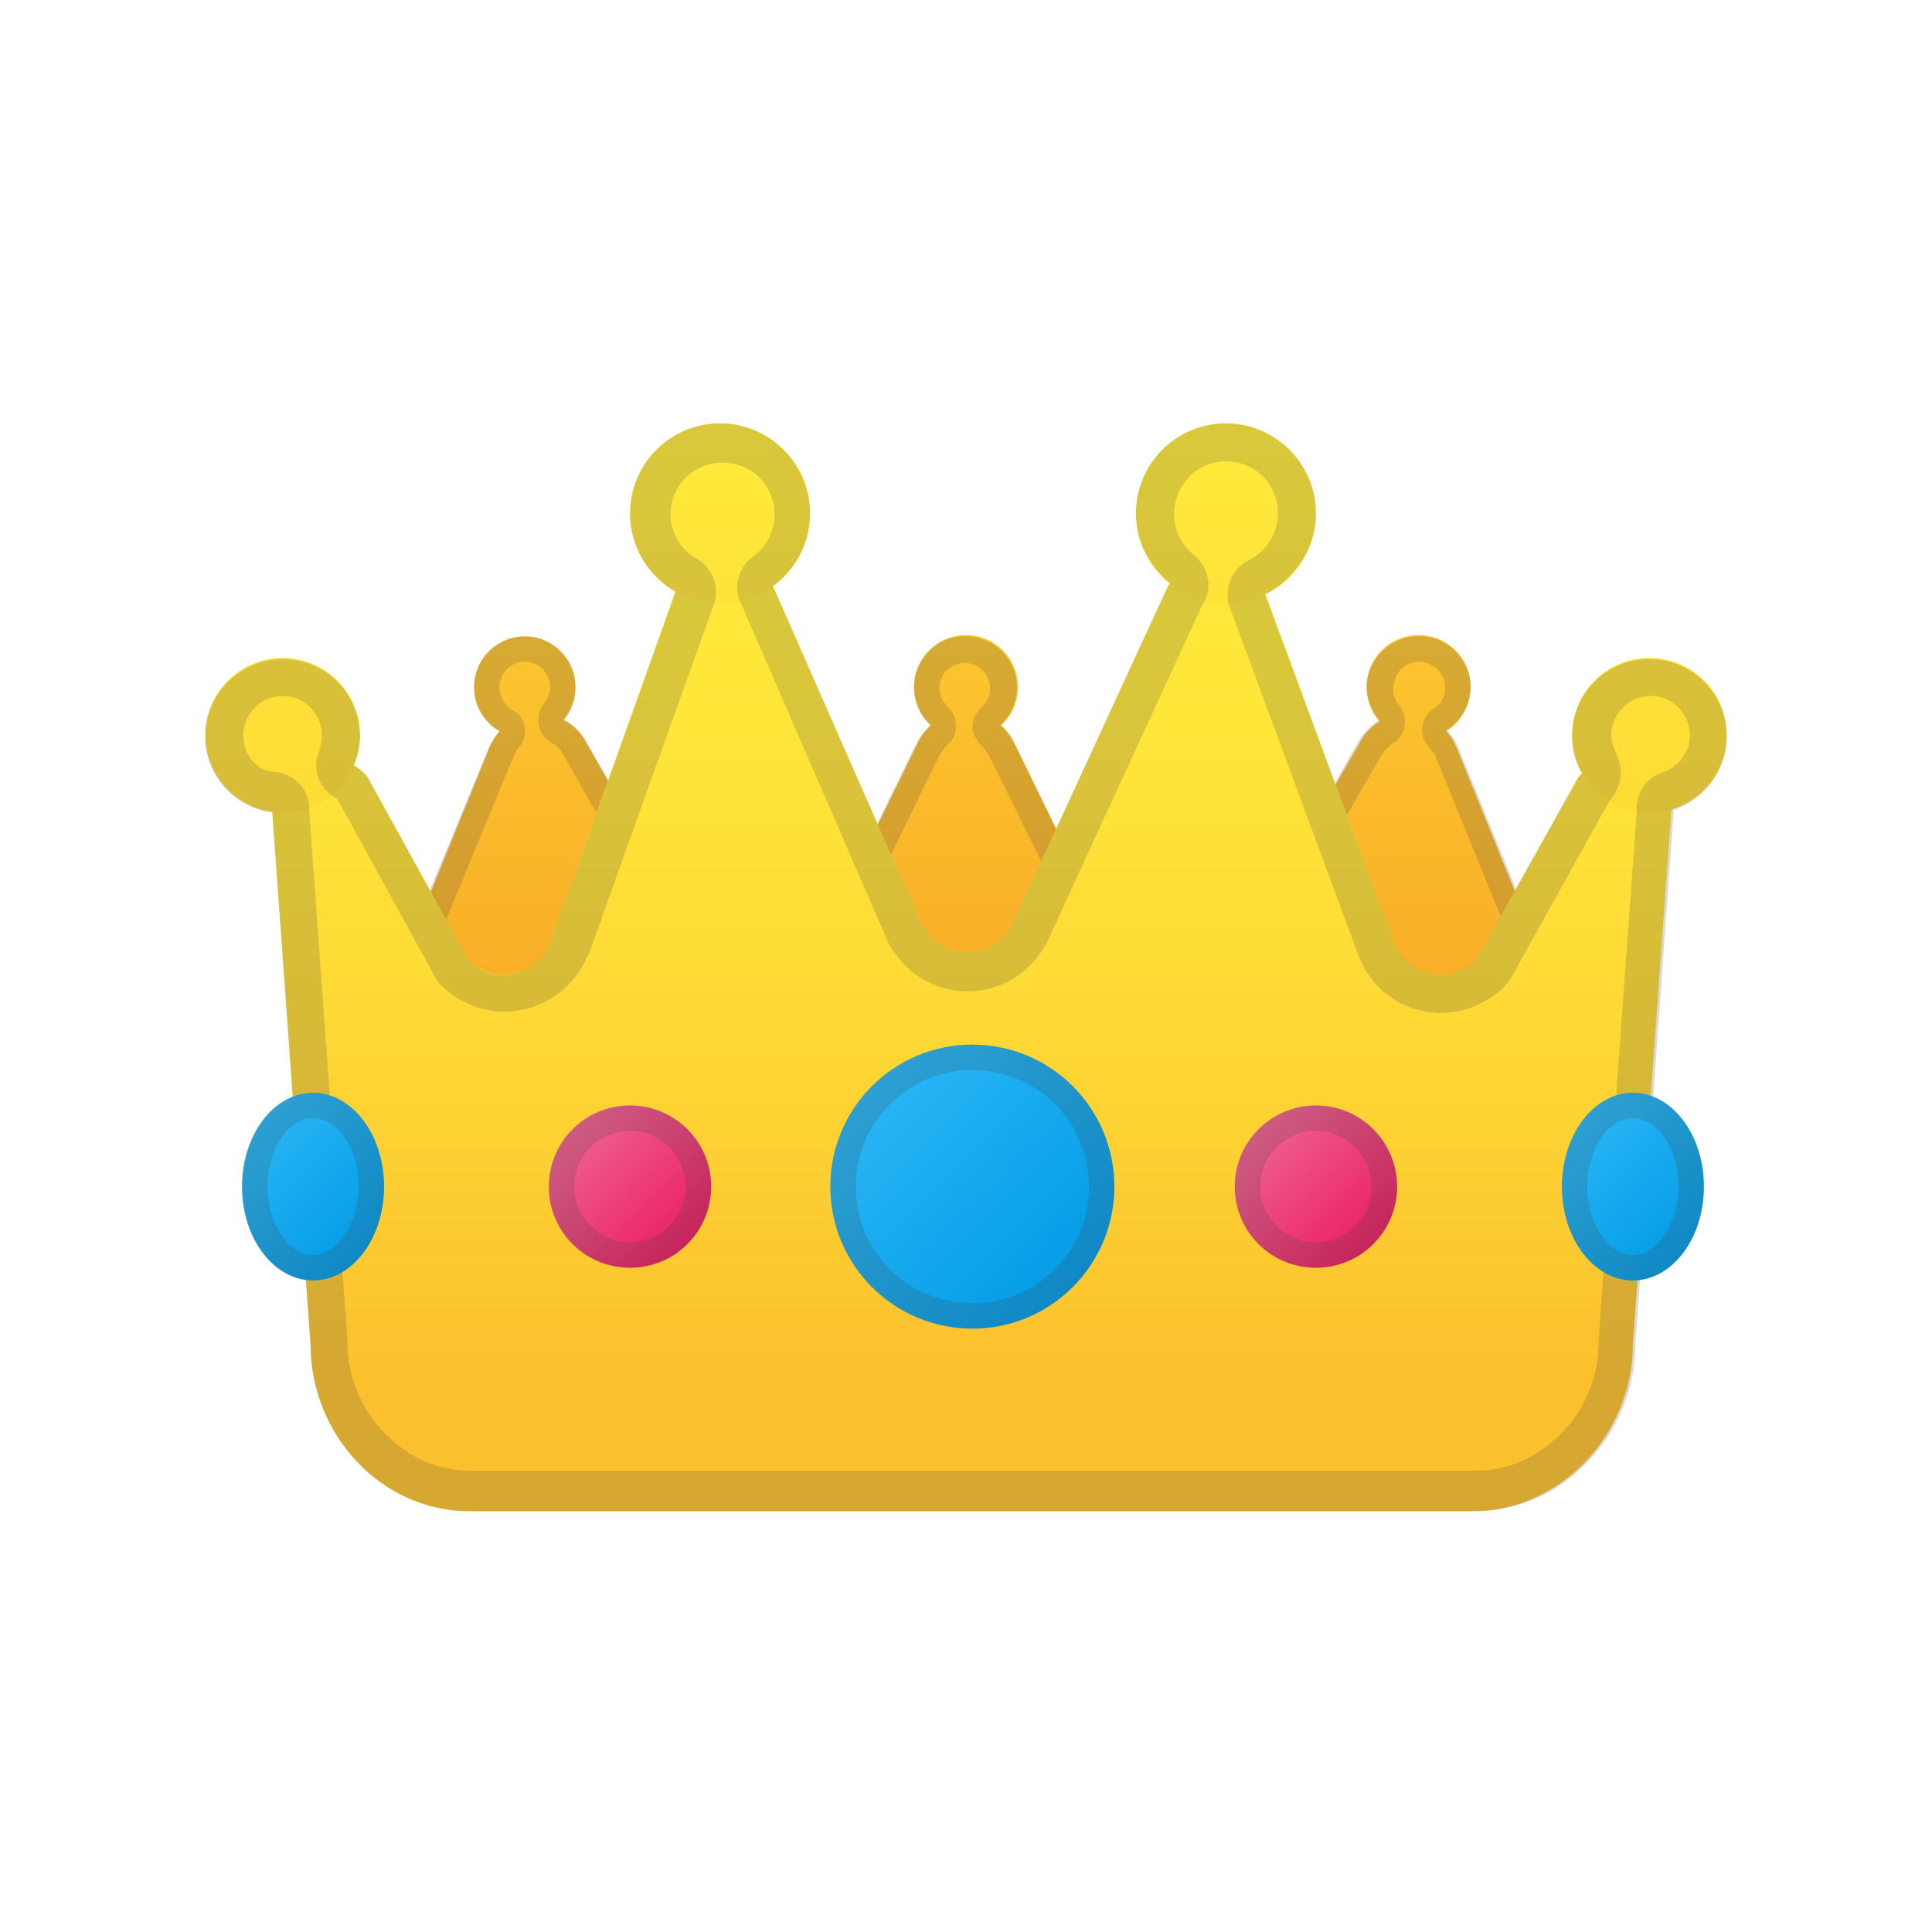<?xml version="1.0" encoding="UTF-8" standalone="no"?>
<!DOCTYPE svg PUBLIC "-//W3C//DTD SVG 1.1//EN" "http://www.w3.org/Graphics/SVG/1.1/DTD/svg11.dtd">
<svg width="100%" height="100%" viewBox="0 0 16 16" version="1.1" xmlns="http://www.w3.org/2000/svg" xmlns:xlink="http://www.w3.org/1999/xlink" xml:space="preserve" xmlns:serif="http://www.serif.com/" style="fill-rule:evenodd;clip-rule:evenodd;stroke-linejoin:round;stroke-miterlimit:2;">
    <g id="crown.svg" transform="matrix(0.105,0,0,0.105,8,8)">
        <g transform="matrix(1,0,0,1,-64,-64)">
            <path d="M49.6,89.5L16.7,89.5C14.3,89.5 12.5,87.6 12.5,85.3L12.5,81.9C12.5,81.3 12.6,80.8 12.8,80.3L26.4,46.8C27.7,43.5 32.3,43.2 34,46.3L53.3,80C53.7,80.6 53.9,81.4 53.9,82.1L53.9,85.2C53.8,87.6 51.9,89.5 49.6,89.5Z" style="fill:url(#_Linear1);fill-rule:nonzero;"/>
            <path d="M79.5,89.5L112.4,89.5C114.7,89.5 116.6,87.6 116.6,85.3L116.6,81.9C116.6,81.3 116.5,80.8 116.3,80.3L102.7,46.8C101.4,43.5 96.8,43.2 95.1,46.3L75.8,80C75.4,80.6 75.2,81.4 75.2,82.1L75.2,85.2C75.2,87.6 77.2,89.5 79.5,89.5Z" style="fill:url(#_Linear2);fill-rule:nonzero;"/>
            <path d="M80.5,89.5L47.5,89.5C45.2,89.5 43.3,87.6 43.3,85.3L43.3,82C43.3,81.3 43.5,80.7 43.7,80.1L60.2,46.4C61.7,43.2 66.3,43.2 67.8,46.4L84.3,80.1C84.6,80.7 84.7,81.3 84.7,82L84.7,85.3C84.7,87.6 82.8,89.5 80.5,89.5Z" style="fill:url(#_Linear3);fill-rule:nonzero;"/>
            <circle cx="99.7" cy="42" r="4.1" style="fill:url(#_Linear4);"/>
            <circle cx="64" cy="42" r="4.1" style="fill:url(#_Linear5);"/>
            <circle cx="29.2" cy="42" r="4" style="fill:url(#_Linear6);"/>
            <path d="M99.7,40C100.8,40 101.8,40.9 101.8,42C101.8,42.7 101.5,43.3 100.9,43.7C100.4,44 100.1,44.5 100,45.1C99.9,45.7 100.1,46.3 100.5,46.7C100.7,47 100.9,47.2 101,47.4L114.7,81L114.8,81.3C114.9,81.5 115,81.8 115,81.9L115,85.3C115,86.6 113.6,88 112.4,88L16.7,88C15.5,88 14.1,86.5 14.1,85.3L14.1,81.9C14.1,81.8 14.2,81.6 14.3,81.4C14.4,81.3 14.4,81.1 14.5,81L28.3,47.5C28.4,47.3 28.5,47 28.7,46.8C29.1,46.4 29.3,45.8 29.2,45.2C29.1,44.6 28.8,44.1 28.2,43.8C27.6,43.4 27.2,42.8 27.2,42C27.2,40.9 28.1,40 29.2,40C30.3,40 31.2,40.9 31.2,42C31.2,42.6 30.9,43 30.7,43.3C30.3,43.8 30.2,44.4 30.3,45C30.4,45.6 30.8,46.1 31.3,46.4C31.7,46.6 32,46.9 32.2,47.3L46.4,72.1C46.8,72.7 47.4,73.1 48.1,73.1L48.2,73.1C48.9,73.1 49.6,72.7 49.9,72L61.9,47.4C62.1,47.1 62.2,46.9 62.5,46.6C63,46.2 63.2,45.7 63.2,45.1C63.2,44.5 63,44 62.6,43.6C62.2,43.2 61.9,42.7 61.9,42.1C61.9,41 62.8,40.1 63.9,40.1C65,40.1 65.9,41 65.9,42.1C65.9,42.7 65.7,43.2 65.2,43.6C64.8,44 64.5,44.6 64.5,45.1C64.5,45.6 64.8,46.2 65.2,46.6C65.4,46.8 65.6,47.1 65.8,47.4L78.5,73C78.8,73.7 79.5,74.1 80.2,74.1L80.3,74.1C81,74.1 81.7,73.7 82,73.1L96.8,47.3C97,47 97.3,46.7 97.6,46.5C98.1,46.2 98.5,45.7 98.6,45.1C98.7,44.5 98.5,43.9 98.2,43.5C98,43.2 97.7,42.8 97.7,42.2C97.7,40.9 98.6,40 99.7,40M99.7,38C97.5,38 95.6,39.8 95.6,42C95.6,43 96,43.9 96.6,44.6C96,45 95.4,45.5 95,46.2L80.3,72.1L67.8,46.4C67.5,45.8 67.1,45.4 66.7,45C67.5,44.3 68,43.2 68,42C68,39.8 66.2,38 63.9,38C61.7,38 59.9,39.8 59.9,42C59.9,43.2 60.4,44.3 61.2,45C60.8,45.4 60.4,45.8 60.1,46.4L48.1,71L34,46.2C33.6,45.5 33,44.9 32.3,44.6C32.9,43.9 33.2,43 33.2,42C33.2,39.8 31.4,38 29.2,38C27,38 25.2,39.8 25.2,42C25.2,43.5 26,44.8 27.2,45.5C26.9,45.8 26.6,46.3 26.4,46.7L12.5,80.2C12.3,80.7 12,81.3 12,81.8L12,85.2C12,87.5 14.3,89.9 16.6,89.9L112.4,89.9C114.7,89.9 117,87.5 117,85.2L117,81.8C117,81.2 116.7,80.7 116.5,80.2L102.8,46.7C102.6,46.2 102.3,45.8 101.9,45.4C103,44.7 103.8,43.4 103.8,42C103.8,39.8 102,38 99.7,38Z" style="fill:rgb(66,66,66);fill-opacity:0.2;fill-rule:nonzero;"/>
            <path d="M100.1,99.6L27.8,99.6C19,99.6 11.8,92.4 11.8,83.6L11.8,67.5L116.1,67.5L116.1,83.6C116.1,92.4 108.9,99.6 100.1,99.6Z" style="fill:rgb(253,216,53);fill-rule:nonzero;"/>
            <path d="M112.3,49.1L104.2,63.6C102.2,65.5 98.9,64.8 97.8,62.3L87.4,34.1C85.9,31.1 81.6,31.2 79.9,34.1L67.6,60.8C66.1,63.6 62,63.6 60.5,60.7L48.8,34.1C47.3,30.9 42.7,30.9 41.2,34.1L31.2,62.2C30.1,64.8 26.8,65.5 24.8,63.6L16.8,49.1C14.2,45.9 9,48 9.3,52.1L12.3,93.8C12.3,101 17.9,107 24.8,107L104,107C110.9,107 116.6,100.9 116.6,93.8L119.6,52.1C120.1,48 115,45.9 112.3,49.1Z" style="fill:url(#_Linear7);fill-rule:nonzero;"/>
            <circle cx="84.5" cy="28.3" r="7.1" style="fill:url(#_Linear8);"/>
            <circle cx="44.6" cy="28.3" r="7.1" style="fill:url(#_Linear9);"/>
            <circle cx="10.1" cy="45.8" r="6.1" style="fill:url(#_Linear10);"/>
            <circle cx="117.9" cy="45.8" r="6.1" style="fill:url(#_Linear11);"/>
            <path d="M84.5,24.2C86.8,24.2 88.6,26 88.6,28.3C88.6,29.9 87.7,31.3 86.3,32C84.9,32.7 84.3,34.3 84.8,35.7L95,63.3L95.1,63.5C96.2,66.1 98.7,67.7 101.5,67.7C103.3,67.7 104.9,67 106.3,65.8C106.5,65.6 106.7,65.3 106.9,65.1L114.8,50.9C115.7,49.9 115.9,48.5 115.3,47.3C115.1,46.8 114.9,46.3 114.9,45.8C114.9,44.1 116.3,42.7 118,42.7C119.7,42.7 121.1,44.1 121.1,45.8C121.1,47.1 120.2,48.3 119,48.7C117.7,49.1 116.9,50.3 116.9,51.6L116.9,51.8L113.9,93.4L113.9,93.6C113.9,96.4 112.8,99.1 110.8,101C109,102.8 106.7,103.8 104.3,103.8L24.8,103.8C22.4,103.8 20.1,102.8 18.3,101C16.3,99.1 15.2,96.3 15.2,93.6L15.2,93.4L12.2,51.8L12.2,51.6C12.2,50.1 11.1,48.9 9.6,48.7C8.1,48.7 7,47.4 7,45.8C7,44.1 8.4,42.7 10.1,42.7C11.8,42.7 13.2,44.1 13.2,45.8C13.2,46.2 13.1,46.6 13,47C12.4,48.4 12.9,49.9 14.2,50.7C14.3,50.7 14.3,50.8 14.4,50.8L22.2,65C22.3,65.3 22.6,65.5 22.8,65.7C24.1,66.9 25.8,67.6 27.6,67.6C30.4,67.6 33,65.9 34.1,63.3C34.1,63.3 34.1,63.2 34.2,63.2L44.1,35.5C44.6,34.1 44,32.6 42.8,31.9C41.5,31.2 40.7,29.8 40.7,28.4C40.7,26.1 42.5,24.3 44.8,24.3C47.1,24.3 48.9,26.1 48.9,28.4C48.9,29.7 48.3,30.9 47.2,31.7C46,32.6 45.6,34.2 46.3,35.5L57.8,62C57.8,62.1 57.8,62.1 57.9,62.2C59.1,64.5 61.5,66 64.1,66C66.7,66 69,64.6 70.3,62.3C70.3,62.2 70.4,62.2 70.4,62.1L82.6,35.6C83.5,34.3 83.2,32.6 82,31.6C81,30.8 80.4,29.6 80.4,28.4C80.4,26.1 82.2,24.2 84.5,24.2M84.5,21.2C80.6,21.2 77.4,24.4 77.4,28.3C77.4,30.5 78.5,32.5 80.1,33.8C80,34 79.9,34 79.9,34.1L67.6,60.8C66.8,62.2 65.5,62.9 64.1,62.9C62.7,62.9 61.3,62.2 60.5,60.7L48.8,34.1L48.8,34C50.6,32.7 51.7,30.6 51.7,28.3C51.7,24.4 48.5,21.2 44.6,21.2C40.7,21.2 37.5,24.4 37.5,28.3C37.5,30.9 38.9,33.2 41.1,34.5L31.2,62.2C30.5,63.8 29,64.7 27.5,64.7C26.5,64.7 25.6,64.4 24.8,63.6L16.8,49.1C16.5,48.7 16.1,48.4 15.7,48.2C16,47.5 16.2,46.7 16.2,45.9C16.2,42.5 13.5,39.8 10.1,39.8C6.8,39.8 4,42.5 4,45.9C4,49 6.3,51.5 9.3,51.9L9.3,52.1L12.3,93.8C12.3,101 17.9,107 24.9,107L104.2,107C111.1,107 116.8,100.9 116.8,93.8L119.8,52.1L119.8,51.7C122.2,50.9 124,48.6 124,45.9C124,42.5 121.3,39.8 117.9,39.8C114.5,39.8 111.8,42.5 111.8,45.9C111.8,47 112.1,48 112.6,48.8C112.5,48.9 112.4,49 112.3,49.1L104.2,63.6C103.4,64.3 102.4,64.7 101.5,64.7C100,64.7 98.5,63.8 97.8,62.3L87.6,34.7C89.9,33.5 91.6,31.1 91.6,28.3C91.6,24.4 88.4,21.2 84.5,21.2Z" style="fill:rgb(66,66,66);fill-opacity:0.2;fill-rule:nonzero;"/>
            <circle cx="64.5" cy="81.4" r="11.2" style="fill:url(#_Linear12);"/>
            <circle cx="37.5" cy="81.4" r="6.4" style="fill:url(#_Linear13);"/>
            <circle cx="91.6" cy="81.4" r="6.4" style="fill:url(#_Linear14);"/>
            <ellipse cx="12.5" cy="81.4" rx="5.6" ry="7.4" style="fill:url(#_Linear15);"/>
            <ellipse cx="116.6" cy="81.4" rx="5.6" ry="7.4" style="fill:url(#_Linear16);"/>
            <g>
                <path d="M12.5,76C14.5,76 16.1,78.5 16.1,81.4C16.1,84.3 14.4,86.8 12.5,86.8C10.6,86.8 8.9,84.3 8.9,81.4C8.9,78.5 10.5,76 12.5,76M12.5,74C9.4,74 6.9,77.3 6.9,81.4C6.9,85.5 9.4,88.8 12.5,88.8C15.6,88.8 18.1,85.5 18.1,81.4C18.1,77.3 15.6,74 12.5,74Z" style="fill:rgb(66,66,66);fill-opacity:0.2;fill-rule:nonzero;"/>
                <path d="M116.6,76C118.6,76 120.2,78.5 120.2,81.4C120.2,84.3 118.5,86.8 116.6,86.8C114.7,86.8 113,84.3 113,81.4C113,78.5 114.6,76 116.6,76M116.6,74C113.5,74 111,77.3 111,81.4C111,85.5 113.5,88.8 116.6,88.8C119.7,88.8 122.2,85.5 122.2,81.4C122.2,77.3 119.7,74 116.6,74Z" style="fill:rgb(66,66,66);fill-opacity:0.2;fill-rule:nonzero;"/>
                <path d="M64.5,72.2C69.6,72.2 73.7,76.3 73.7,81.4C73.7,86.5 69.6,90.6 64.5,90.6C59.4,90.6 55.3,86.5 55.3,81.4C55.3,76.3 59.5,72.2 64.5,72.2M64.5,70.2C58.3,70.2 53.3,75.2 53.3,81.4C53.3,87.6 58.3,92.6 64.5,92.6C70.7,92.6 75.7,87.6 75.7,81.4C75.7,75.2 70.7,70.2 64.5,70.2Z" style="fill:rgb(66,66,66);fill-opacity:0.2;fill-rule:nonzero;"/>
                <path d="M37.5,77C39.9,77 41.9,79 41.9,81.4C41.9,83.8 39.9,85.8 37.5,85.8C35.1,85.8 33.1,83.8 33.1,81.4C33.1,79 35,77 37.5,77M37.5,75C34,75 31.1,77.8 31.1,81.4C31.1,85 33.9,87.8 37.5,87.8C41.1,87.8 43.9,85 43.9,81.4C43.9,77.8 41,75 37.5,75Z" style="fill:rgb(66,66,66);fill-opacity:0.2;fill-rule:nonzero;"/>
                <path d="M91.6,77C94,77 96,79 96,81.4C96,83.8 94,85.8 91.6,85.8C89.2,85.8 87.2,83.8 87.2,81.4C87.2,79 89.2,77 91.6,77M91.6,75C88.1,75 85.2,77.8 85.2,81.4C85.2,85 88,87.8 91.6,87.8C95.2,87.8 98,85 98,81.4C98,77.8 95.1,75 91.6,75Z" style="fill:rgb(66,66,66);fill-opacity:0.2;fill-rule:nonzero;"/>
            </g>
        </g>
    </g>
    <defs>
        <linearGradient id="_Linear1" x1="0" y1="0" x2="1" y2="0" gradientUnits="userSpaceOnUse" gradientTransform="matrix(4.8196e-15,78.71,-78.71,4.8196e-15,33.2,12.5)"><stop offset="0" style="stop-color:rgb(253,216,53);stop-opacity:1"/><stop offset="0.06" style="stop-color:rgb(253,216,53);stop-opacity:1"/><stop offset="0.76" style="stop-color:rgb(249,168,37);stop-opacity:1"/><stop offset="1" style="stop-color:rgb(249,168,37);stop-opacity:1"/></linearGradient>
        <linearGradient id="_Linear2" x1="0" y1="0" x2="1" y2="0" gradientUnits="userSpaceOnUse" gradientTransform="matrix(4.8196e-15,78.71,-78.71,4.8196e-15,95.9,12.5)"><stop offset="0" style="stop-color:rgb(253,216,53);stop-opacity:1"/><stop offset="0.06" style="stop-color:rgb(253,216,53);stop-opacity:1"/><stop offset="0.76" style="stop-color:rgb(249,168,37);stop-opacity:1"/><stop offset="1" style="stop-color:rgb(249,168,37);stop-opacity:1"/></linearGradient>
        <linearGradient id="_Linear3" x1="0" y1="0" x2="1" y2="0" gradientUnits="userSpaceOnUse" gradientTransform="matrix(4.8196e-15,78.71,-78.71,4.8196e-15,64,12.5)"><stop offset="0" style="stop-color:rgb(253,216,53);stop-opacity:1"/><stop offset="0.06" style="stop-color:rgb(253,216,53);stop-opacity:1"/><stop offset="0.76" style="stop-color:rgb(249,168,37);stop-opacity:1"/><stop offset="1" style="stop-color:rgb(249,168,37);stop-opacity:1"/></linearGradient>
        <linearGradient id="_Linear4" x1="0" y1="0" x2="1" y2="0" gradientUnits="userSpaceOnUse" gradientTransform="matrix(4.8196e-15,78.71,-78.71,4.8196e-15,99.7,12.5)"><stop offset="0" style="stop-color:rgb(253,216,53);stop-opacity:1"/><stop offset="0.06" style="stop-color:rgb(253,216,53);stop-opacity:1"/><stop offset="0.76" style="stop-color:rgb(249,168,37);stop-opacity:1"/><stop offset="1" style="stop-color:rgb(249,168,37);stop-opacity:1"/></linearGradient>
        <linearGradient id="_Linear5" x1="0" y1="0" x2="1" y2="0" gradientUnits="userSpaceOnUse" gradientTransform="matrix(4.8196e-15,78.71,-78.71,4.8196e-15,64,12.5)"><stop offset="0" style="stop-color:rgb(253,216,53);stop-opacity:1"/><stop offset="0.06" style="stop-color:rgb(253,216,53);stop-opacity:1"/><stop offset="0.76" style="stop-color:rgb(249,168,37);stop-opacity:1"/><stop offset="1" style="stop-color:rgb(249,168,37);stop-opacity:1"/></linearGradient>
        <linearGradient id="_Linear6" x1="0" y1="0" x2="1" y2="0" gradientUnits="userSpaceOnUse" gradientTransform="matrix(4.8196e-15,78.71,-78.71,4.8196e-15,29.2,12.5)"><stop offset="0" style="stop-color:rgb(253,216,53);stop-opacity:1"/><stop offset="0.06" style="stop-color:rgb(253,216,53);stop-opacity:1"/><stop offset="0.76" style="stop-color:rgb(249,168,37);stop-opacity:1"/><stop offset="1" style="stop-color:rgb(249,168,37);stop-opacity:1"/></linearGradient>
        <linearGradient id="_Linear7" x1="0" y1="0" x2="1" y2="0" gradientUnits="userSpaceOnUse" gradientTransform="matrix(6.71985e-15,109.743,-109.743,6.71985e-15,64.461,-2.824)"><stop offset="0" style="stop-color:rgb(255,235,59);stop-opacity:1"/><stop offset="0.25" style="stop-color:rgb(255,235,59);stop-opacity:1"/><stop offset="0.44" style="stop-color:rgb(255,230,57);stop-opacity:1"/><stop offset="0.67" style="stop-color:rgb(253,215,52);stop-opacity:1"/><stop offset="0.91" style="stop-color:rgb(251,192,45);stop-opacity:1"/><stop offset="1" style="stop-color:rgb(251,192,45);stop-opacity:1"/></linearGradient>
        <linearGradient id="_Linear8" x1="0" y1="0" x2="1" y2="0" gradientUnits="userSpaceOnUse" gradientTransform="matrix(5.27762e-15,86.19,-86.19,5.27762e-15,84.5,20.25)"><stop offset="0" style="stop-color:rgb(255,235,59);stop-opacity:1"/><stop offset="1" style="stop-color:rgb(251,192,45);stop-opacity:1"/></linearGradient>
        <linearGradient id="_Linear9" x1="0" y1="0" x2="1" y2="0" gradientUnits="userSpaceOnUse" gradientTransform="matrix(5.27762e-15,86.19,-86.19,5.27762e-15,44.6,20.25)"><stop offset="0" style="stop-color:rgb(255,235,59);stop-opacity:1"/><stop offset="1" style="stop-color:rgb(251,192,45);stop-opacity:1"/></linearGradient>
        <linearGradient id="_Linear10" x1="0" y1="0" x2="1" y2="0" gradientUnits="userSpaceOnUse" gradientTransform="matrix(5.27762e-15,86.19,-86.19,5.27762e-15,10.1,20.25)"><stop offset="0" style="stop-color:rgb(255,235,59);stop-opacity:1"/><stop offset="1" style="stop-color:rgb(251,192,45);stop-opacity:1"/></linearGradient>
        <linearGradient id="_Linear11" x1="0" y1="0" x2="1" y2="0" gradientUnits="userSpaceOnUse" gradientTransform="matrix(5.27762e-15,86.19,-86.19,5.27762e-15,117.9,20.25)"><stop offset="0" style="stop-color:rgb(255,235,59);stop-opacity:1"/><stop offset="1" style="stop-color:rgb(251,192,45);stop-opacity:1"/></linearGradient>
        <linearGradient id="_Linear12" x1="0" y1="0" x2="1" y2="0" gradientUnits="userSpaceOnUse" gradientTransform="matrix(15.769,15.768,-15.768,15.769,56.611,73.511)"><stop offset="0" style="stop-color:rgb(41,182,246);stop-opacity:1"/><stop offset="1" style="stop-color:rgb(3,155,229);stop-opacity:1"/></linearGradient>
        <linearGradient id="_Linear13" x1="0" y1="0" x2="1" y2="0" gradientUnits="userSpaceOnUse" gradientTransform="matrix(9.009,9.008,-9.008,9.009,32.951,76.851)"><stop offset="0" style="stop-color:rgb(240,98,146);stop-opacity:1"/><stop offset="1" style="stop-color:rgb(233,30,99);stop-opacity:1"/></linearGradient>
        <linearGradient id="_Linear14" x1="0" y1="0" x2="1" y2="0" gradientUnits="userSpaceOnUse" gradientTransform="matrix(9.009,9.008,-9.008,9.009,87.075,76.874)"><stop offset="0" style="stop-color:rgb(240,98,146);stop-opacity:1"/><stop offset="1" style="stop-color:rgb(233,30,99);stop-opacity:1"/></linearGradient>
        <linearGradient id="_Linear15" x1="0" y1="0" x2="1" y2="0" gradientUnits="userSpaceOnUse" gradientTransform="matrix(9.269,9.268,-9.268,9.269,7.846,76.746)"><stop offset="0" style="stop-color:rgb(41,182,246);stop-opacity:1"/><stop offset="1" style="stop-color:rgb(3,155,229);stop-opacity:1"/></linearGradient>
        <linearGradient id="_Linear16" x1="0" y1="0" x2="1" y2="0" gradientUnits="userSpaceOnUse" gradientTransform="matrix(9.27,9.267,-9.267,9.27,111.93,76.731)"><stop offset="0" style="stop-color:rgb(41,182,246);stop-opacity:1"/><stop offset="1" style="stop-color:rgb(3,155,229);stop-opacity:1"/></linearGradient>
    </defs>
</svg>
